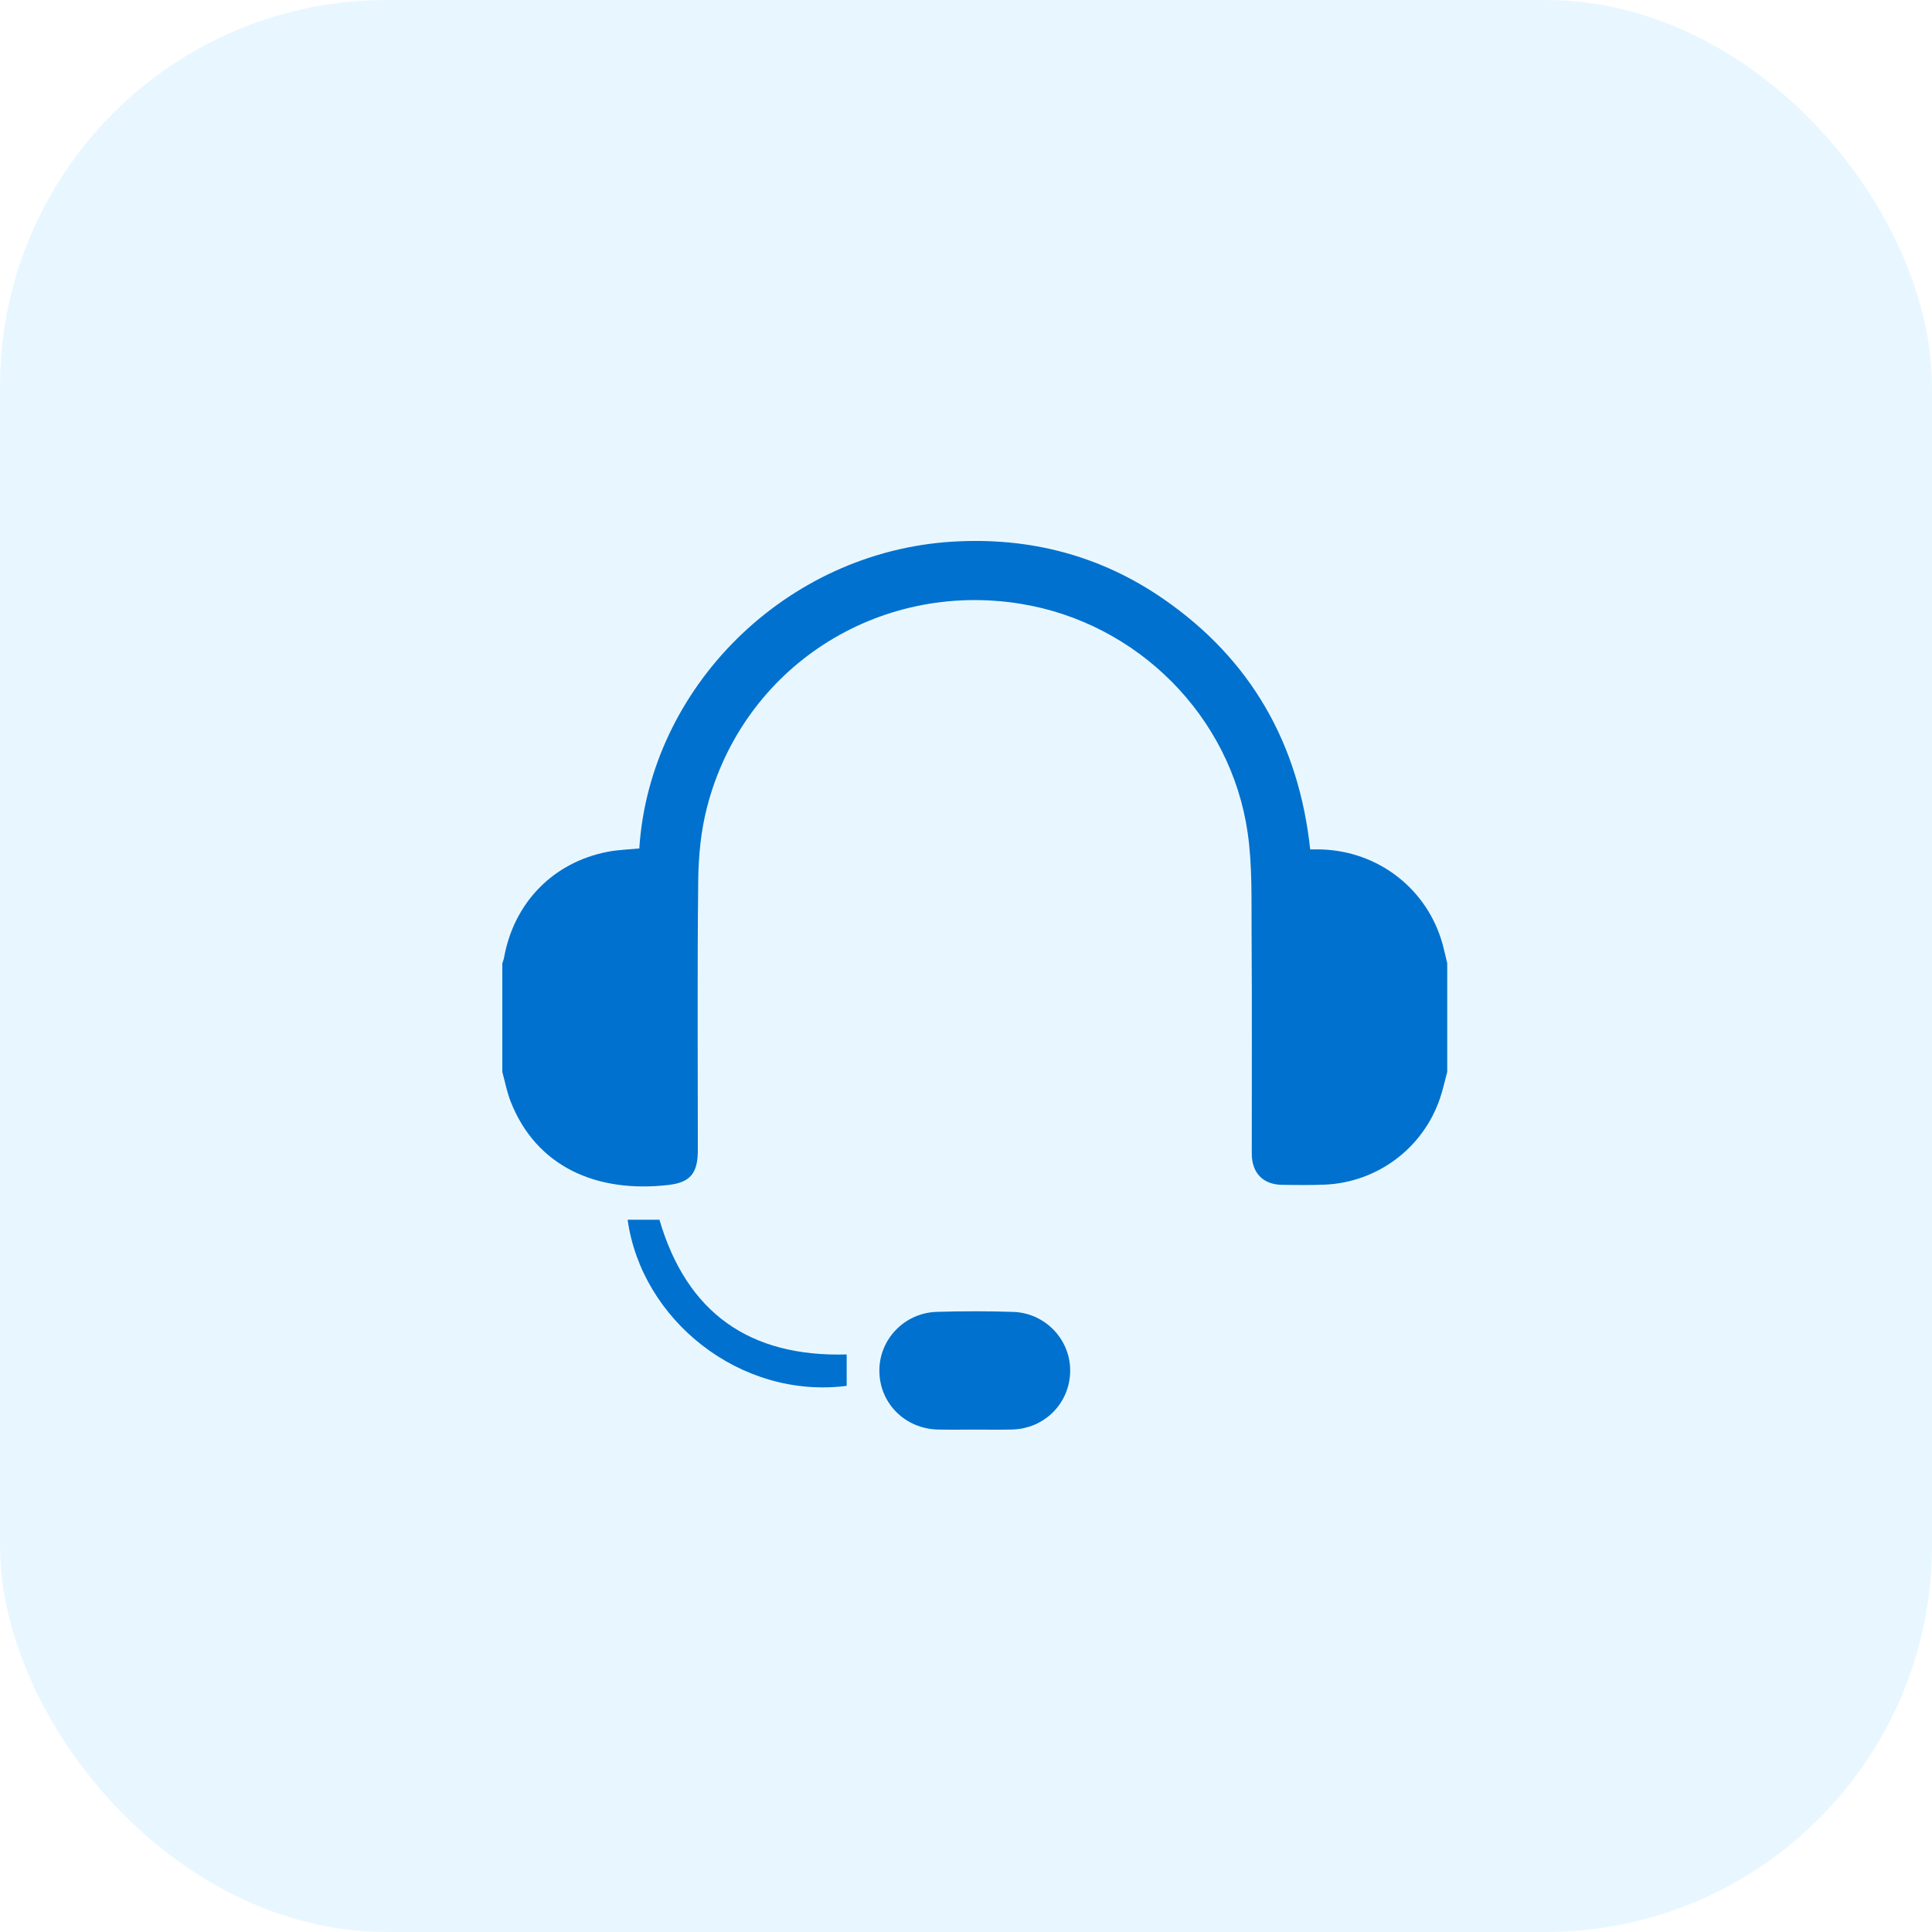 <svg width="50" height="50" viewBox="0 0 50 50" fill="none" xmlns="http://www.w3.org/2000/svg">
<rect width="50" height="50" rx="10" fill="#1DAEFF" fill-opacity="0.1"/>
<path d="M37.454 27.741C37.392 27.969 37.343 28.201 37.267 28.424C36.83 29.712 35.65 30.598 34.29 30.658C33.925 30.674 33.559 30.668 33.192 30.664C32.692 30.66 32.396 30.361 32.396 29.857C32.394 27.943 32.404 26.029 32.391 24.115C32.385 23.259 32.411 22.392 32.289 21.549C31.853 18.529 29.436 16.119 26.424 15.628C22.719 15.023 19.225 17.274 18.295 20.901C18.139 21.509 18.077 22.155 18.07 22.784C18.044 25.111 18.06 27.439 18.06 29.766C18.06 30.348 17.877 30.6 17.305 30.666C15.445 30.883 13.884 30.199 13.218 28.514C13.12 28.267 13.071 28 13 27.742C13 26.805 13 25.866 13 24.929C13.015 24.884 13.034 24.84 13.043 24.794C13.294 23.368 14.311 22.318 15.727 22.044C15.996 21.992 16.274 21.985 16.545 21.958C16.813 17.813 20.313 14.282 24.654 14.018C26.641 13.897 28.481 14.372 30.12 15.508C32.376 17.071 33.614 19.248 33.908 21.983C34.01 21.983 34.096 21.981 34.183 21.983C35.679 22.025 36.945 23.013 37.337 24.446C37.381 24.606 37.415 24.768 37.454 24.929C37.454 25.866 37.454 26.804 37.454 27.741Z" fill="#0071CE"/>
<path d="M25.235 36.998C24.917 36.998 24.599 37.003 24.281 36.997C23.426 36.98 22.765 36.321 22.758 35.484C22.75 34.667 23.404 33.977 24.241 33.951C24.9 33.931 25.561 33.93 26.221 33.952C27.057 33.979 27.709 34.676 27.696 35.491C27.683 36.321 27.029 36.977 26.189 36.996C25.872 37.004 25.553 36.998 25.235 36.998Z" fill="#0071CE"/>
<path d="M21.912 35.053C21.912 35.342 21.912 35.603 21.912 35.866C19.15 36.218 16.601 34.156 16.243 31.566C16.518 31.566 16.792 31.566 17.066 31.566C17.773 33.981 19.404 35.124 21.912 35.053Z" fill="#0071CE"/>
</svg>
